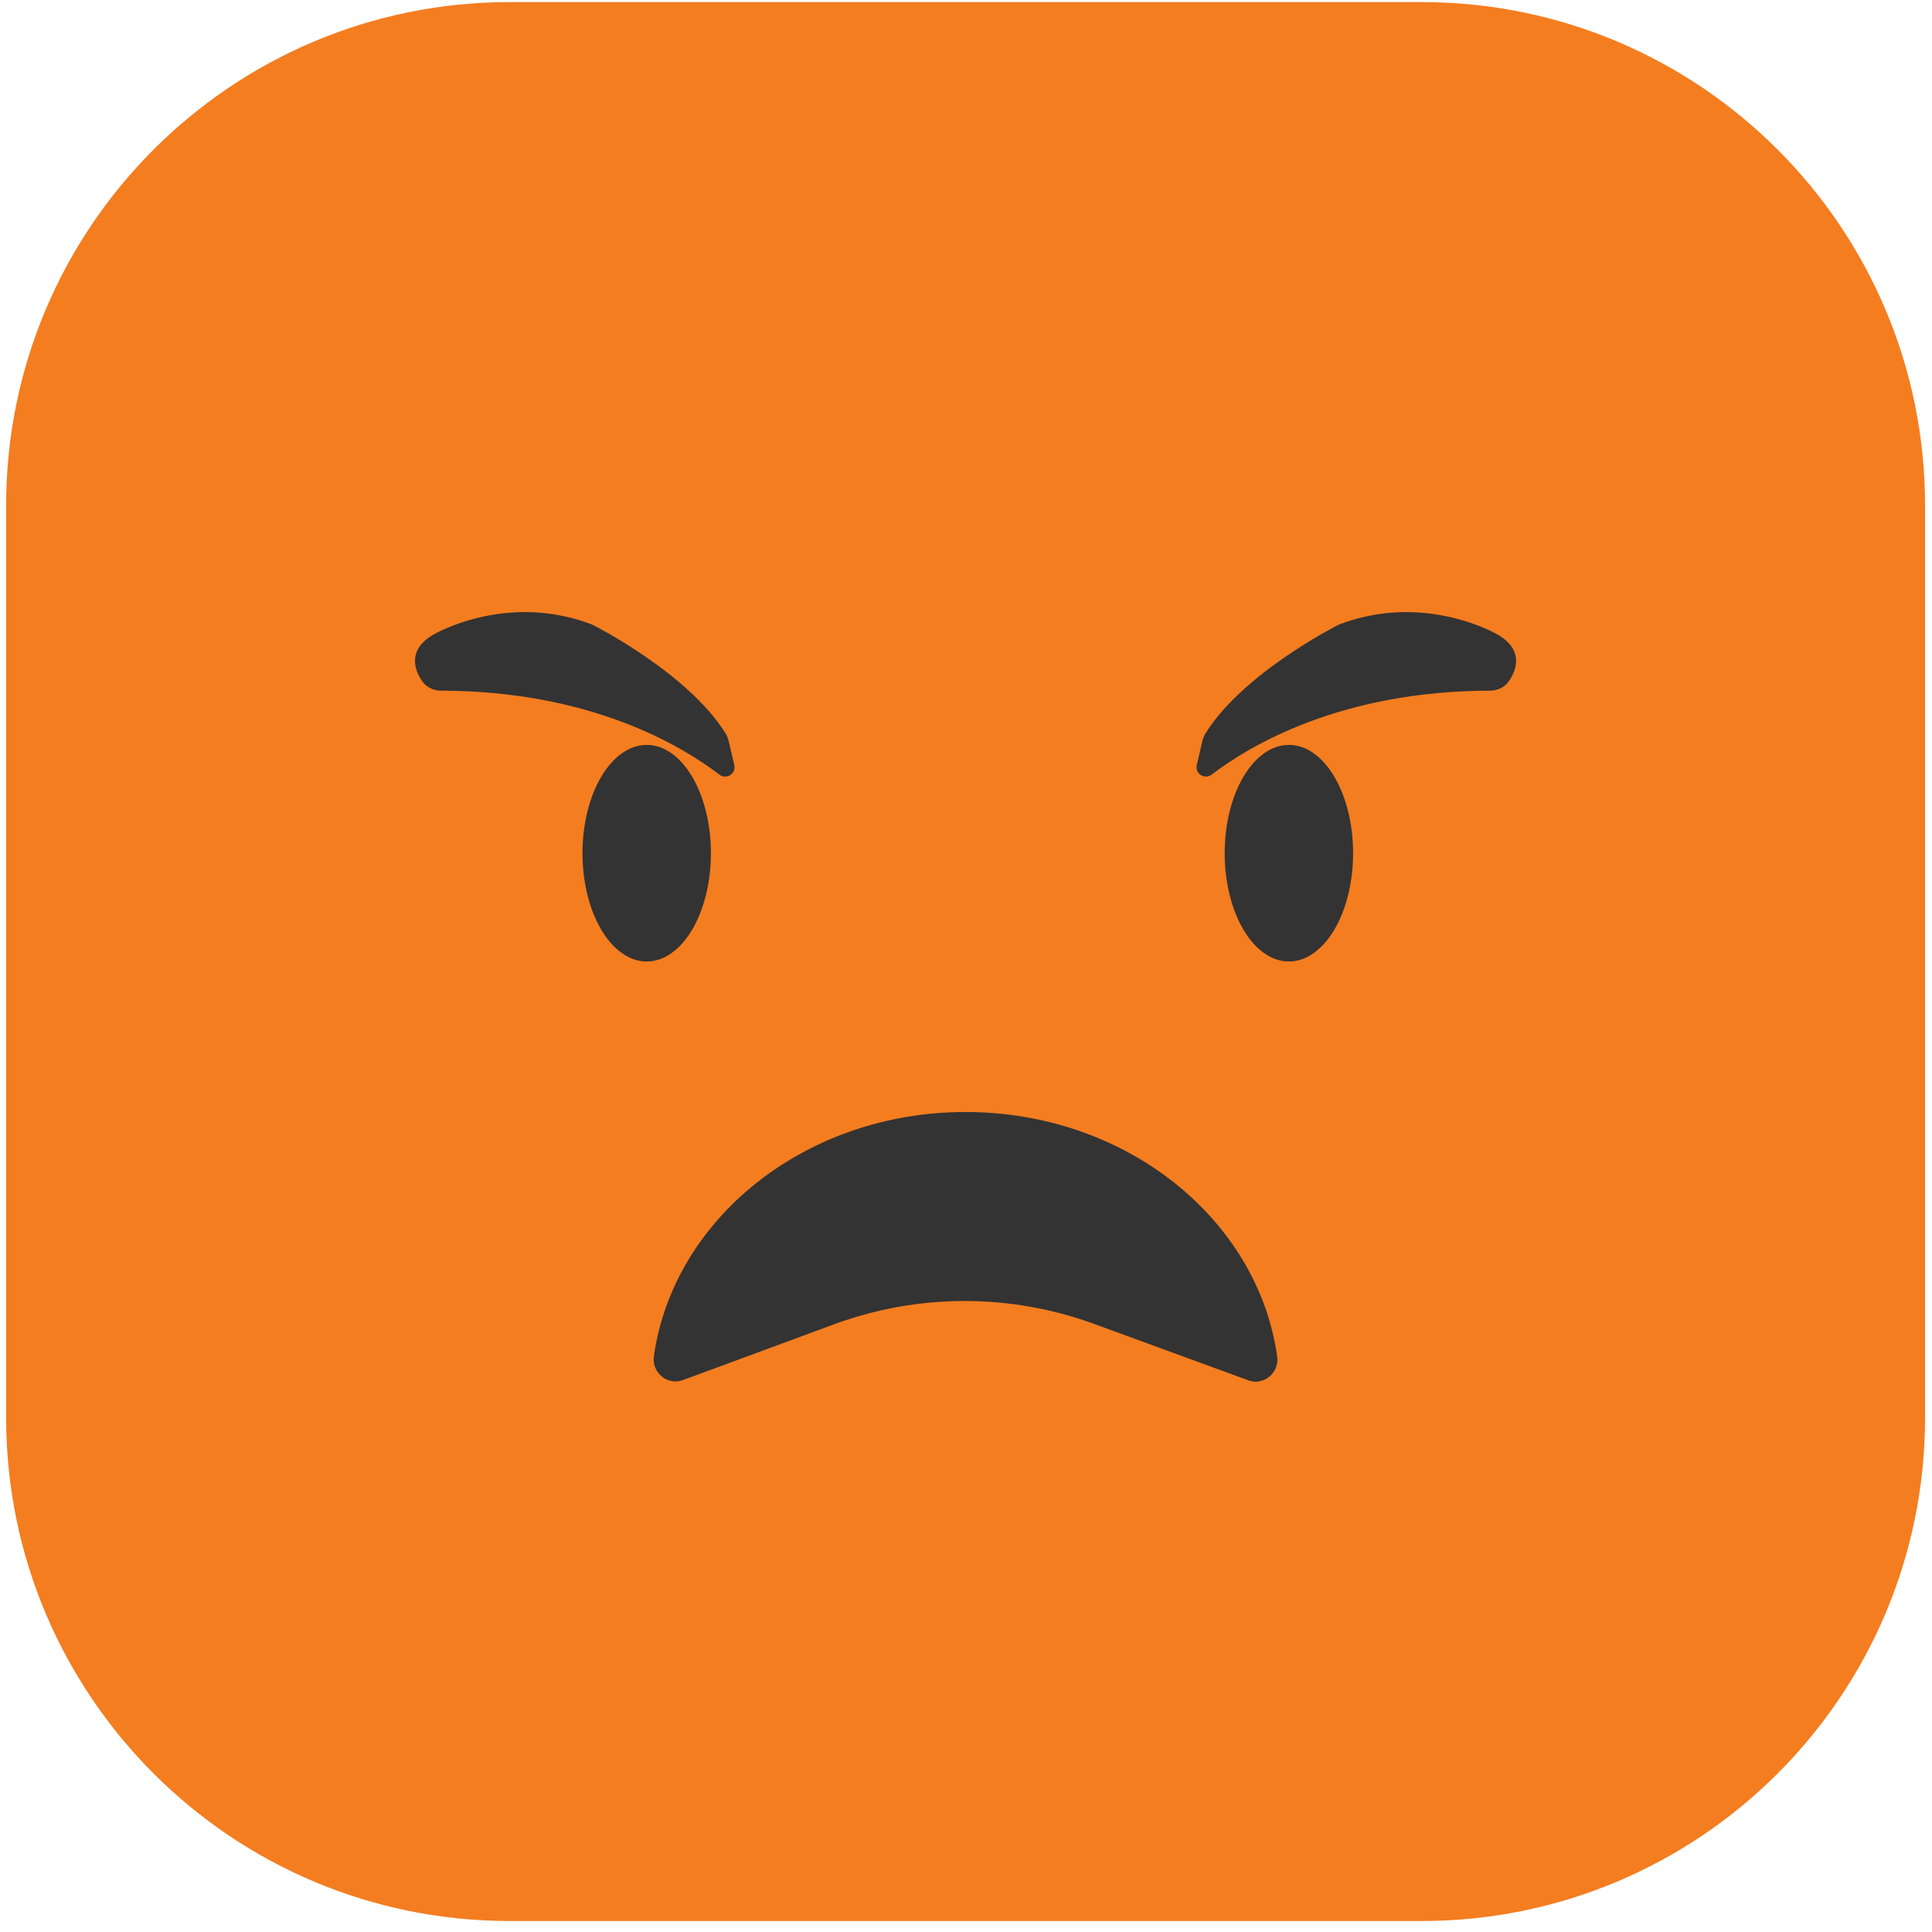 <svg width="167" height="167" viewBox="0 0 167 167" fill="none" xmlns="http://www.w3.org/2000/svg">
<path d="M122.88 0.18H44.05C20.015 0.18 0.53 19.665 0.53 43.7V122.53C0.53 146.565 20.015 166.05 44.05 166.05H122.88C146.915 166.05 166.4 146.565 166.4 122.53V43.7C166.4 19.665 146.915 0.18 122.88 0.18Z" fill="#F47D20"/>
<path d="M107.88 119.31C109.24 119.81 110.6 118.66 110.4 117.24C108.7 105.33 97.29 96.12 83.46 96.12C69.63 96.12 58.22 105.32 56.52 117.22C56.32 118.65 57.69 119.79 59.04 119.29L72.07 114.48C79.33 111.8 87.31 111.78 94.58 114.44L107.87 119.3L107.88 119.31Z" fill="#333333"/>
<path d="M55.9 83.11C58.965 83.11 61.45 78.919 61.45 73.75C61.45 68.581 58.965 64.39 55.9 64.39C52.835 64.39 50.35 68.581 50.35 73.75C50.35 78.919 52.835 83.11 55.9 83.11Z" fill="#333333"/>
<path d="M111.41 83.11C114.475 83.11 116.96 78.919 116.96 73.75C116.96 68.581 114.475 64.39 111.41 64.39C108.345 64.39 105.86 68.581 105.86 73.75C105.86 78.919 108.345 83.11 111.41 83.11Z" fill="#333333"/>
<path d="M62.19 66.96C58.85 64.41 50.97 59.72 38.11 59.7C37.46 59.7 36.83 59.39 36.47 58.85C35.8 57.85 35.22 56.16 37.47 54.85C37.47 54.85 43.76 51.13 51.19 53.99C51.19 53.99 59.39 58.09 62.69 63.35C62.84 63.58 62.94 63.84 63 64.11L63.47 66.12C63.65 66.87 62.8 67.42 62.19 66.96Z" fill="#333333"/>
<path d="M104.73 66.96C108.07 64.41 115.95 59.72 128.81 59.7C129.46 59.7 130.09 59.39 130.45 58.85C131.12 57.85 131.7 56.16 129.45 54.85C129.45 54.85 123.16 51.13 115.73 53.99C115.73 53.99 107.53 58.09 104.23 63.35C104.08 63.58 103.98 63.84 103.92 64.11L103.45 66.12C103.27 66.87 104.12 67.42 104.73 66.96Z" fill="#333333"/>
</svg>
